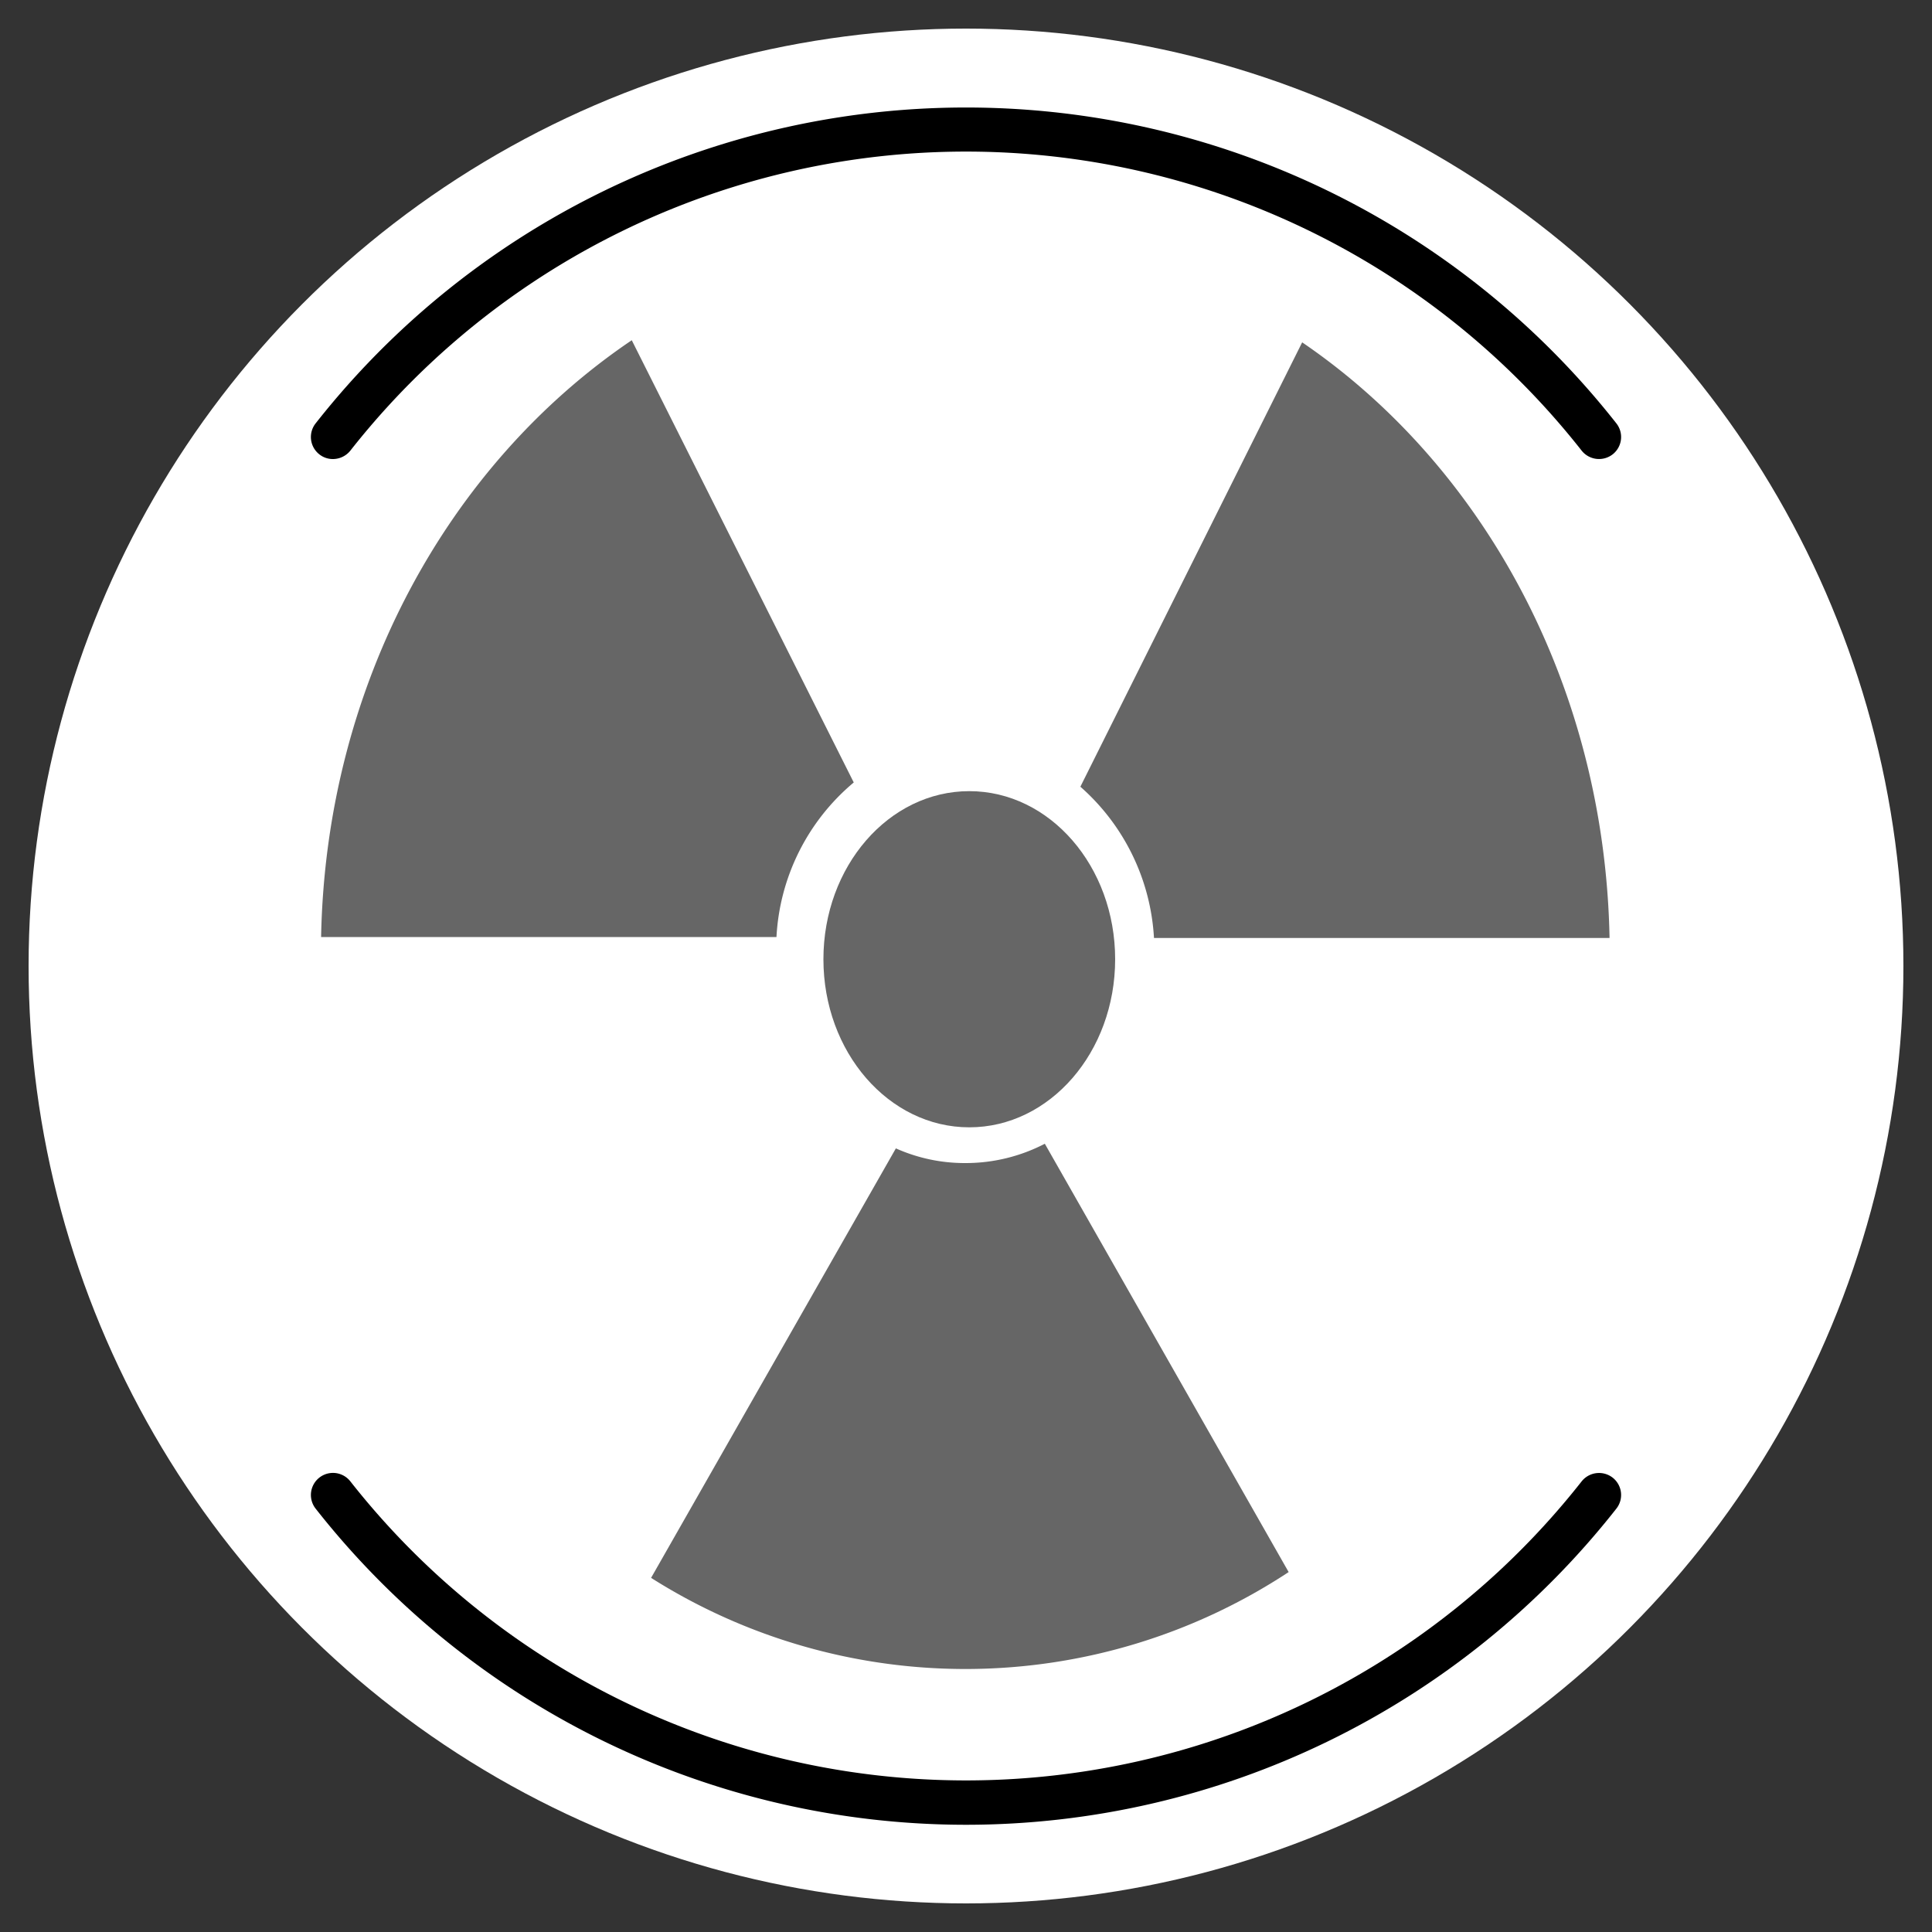 <svg xmlns="http://www.w3.org/2000/svg" viewBox="0 0 100 100"><rect x="0" y="0" width="100" height="100" fill="#333333" stroke="none"/><circle cx="50" cy="50" r="48.52" fill="#fff"/><ellipse cx="50.17" cy="49.65" rx="7.55" ry="8.7" fill="#666"/><path d="M67.4,17.72l-11.48,23a11.27,11.27,0,0,1,3.81,7.83H83.31C83.06,35.47,76.76,24.1,67.4,17.72ZM16.62,48.5H40.19a11.2,11.2,0,0,1,4-8L32.7,17.61C23.24,24,16.87,35.4,16.62,48.5ZM54.08,59.2a8.89,8.89,0,0,1-4.12,1,8.73,8.73,0,0,1-3.59-.76L33.7,81.67a30.41,30.41,0,0,0,33-.3Z" fill="#666"/><line x1="44.17" y1="40.55" x2="32.7" y2="17.61" fill="#666"/><line x1="55.92" y1="40.67" x2="67.4" y2="17.72" fill="#666"/><line x1="33.7" y1="81.67" x2="46.37" y2="59.44" fill="#666"/><line x1="66.71" y1="81.37" x2="54.08" y2="59.2" fill="#666"/><path d="M50,94.45A42.82,42.82,0,0,1,16.34,78.09a1.14,1.14,0,1,1,1.79-1.42,40.54,40.54,0,0,0,63.74,0,1.15,1.15,0,0,1,1.61-.18,1.14,1.14,0,0,1,.18,1.6A42.82,42.82,0,0,1,50,94.45Z"/><path d="M17.23,23.76a1.12,1.12,0,0,1-.71-.25,1.14,1.14,0,0,1-.18-1.6,42.83,42.83,0,0,1,67.32,0,1.14,1.14,0,0,1-.18,1.6,1.15,1.15,0,0,1-1.61-.18,40.54,40.54,0,0,0-63.74,0A1.16,1.16,0,0,1,17.23,23.76Z"/></svg>